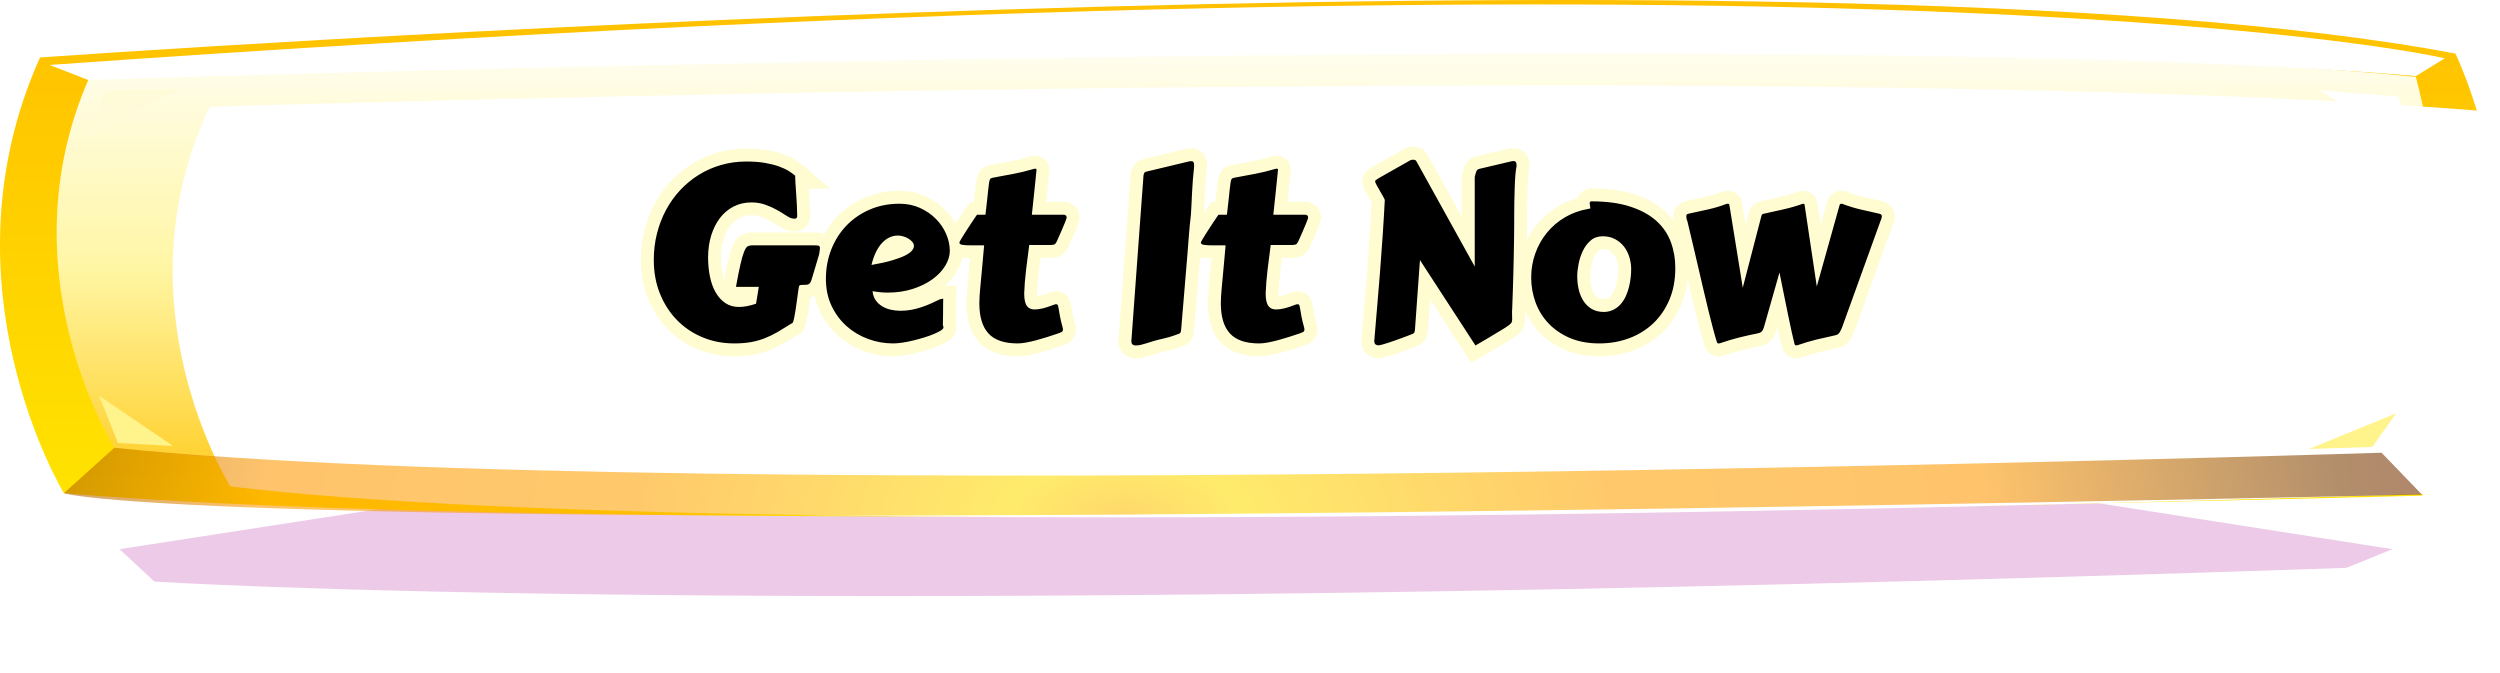 <svg xmlns="http://www.w3.org/2000/svg" xmlns:xlink="http://www.w3.org/1999/xlink" width="193.923" height="52.238" viewBox="0 0 193.923 52.238"><defs><style>.a{fill:#b93cac;opacity:0.27;}.a,.b,.c,.d,.e,.f,.g{fill-rule:evenodd;}.b{fill:url(#a);}.c{fill:url(#b);}.d{fill:#fff;}.e{opacity:0.58;fill:url(#f);}.f{fill:#fffbd9;}.g{fill:#fff38b;}.h{stroke-linecap:round;}.i,.j{stroke:none;}.j{fill:#fffcd2;}.k{filter:url(#g);}.l{filter:url(#c);}</style><linearGradient id="a" x1="0.5" y1="1" x2="0.5" gradientUnits="objectBoundingBox"><stop offset="0" stop-color="#f90"/><stop offset="0.006" stop-color="#ffe600"/><stop offset="1" stop-color="#fb0"/></linearGradient><linearGradient id="b" x1="0.514" x2="0.52" y2="1" gradientUnits="objectBoundingBox"><stop offset="0" stop-color="#fffffc"/><stop offset="0.5" stop-color="#fff6a5"/><stop offset="1" stop-color="#ffc710"/></linearGradient><filter id="c"><feOffset dx="9" dy="3" input="SourceAlpha"/><feGaussianBlur stdDeviation="3" result="d"/><feFlood flood-color="#fff" flood-opacity="0" result="e"/><feComposite operator="out" in="SourceGraphic" in2="d"/><feComposite operator="in" in="e"/><feComposite operator="in" in2="SourceGraphic"/></filter><radialGradient id="f" cx="0.518" cy="0.726" r="11.258" gradientTransform="translate(0.413 0.114) scale(0.071 0.843)" gradientUnits="objectBoundingBox"><stop offset="0" stop-color="#fb0"/><stop offset="0.061" stop-color="#fd0"/><stop offset="0.259" stop-color="#ffa200"/><stop offset="0.455" stop-color="#f90"/><stop offset="0.646" stop-color="#7a3d00"/><stop offset="0.831" stop-color="#750000"/><stop offset="1" stop-color="#744d00"/></radialGradient><filter id="g" x="43.714" y="5.396" width="109.26" height="28.75" filterUnits="userSpaceOnUse"><feOffset dy="2" input="SourceAlpha"/><feGaussianBlur stdDeviation="2" result="h"/><feFlood flood-color="#fff"/><feComposite operator="in" in2="h"/><feComposite in="SourceGraphic"/></filter></defs><g transform="translate(-610.25 -331.763)"><path class="a" d="M155.161,465.88l2.7,2.511s47.2,3.144,170.033-1.061l3.57-1.449L243.8,452.169Z" transform="translate(464.359 -91.519)"/><path class="b" d="M147.515,439.525s137.245-9.829,187.364-.3c0,0,9.292,19.06-2.6,34.287,0,0-136.938,3.778-182.914-.193C149.361,473.32,139.579,457.172,147.515,439.525Z" transform="translate(465.84 -103.304)"/><g data-type="innerShadowGroup"><path class="c" d="M150.891,440.912s130.93-4.16,180.129.671c0,0,6.12,22.144-2.653,29.161,0,0-133.115,4.774-175.871-.39C152.5,470.355,143.608,456.267,150.891,440.912Z" transform="translate(466.621 -103.861)"/><g class="l" transform="matrix(1, 0, 0, 1, 610.25, 331.76)"><path class="d" d="M150.891,440.912s130.93-4.16,180.129.671c0,0,6.12,22.144-2.653,29.161,0,0-133.115,4.774-175.871-.39C152.5,470.355,143.608,456.267,150.891,440.912Z" transform="translate(-143.63 -435.62)"/></g></g><path class="e" d="M331.392,466.815l-3.131-3.247s-131.312,4.237-175.87-.386l-3.915,3.527S158.775,470.547,331.392,466.815Z" transform="translate(466.726 -96.688)"/><path class="d" d="M147.995,439.368l3,1.168s133.149-4.386,180.557-.309l2.232-1.375S292.766,429.113,147.995,439.368Z" transform="translate(466.105 -102.566)"/><path class="f" d="M150.385,445.936l7.116-3.776-5.672.1Z" transform="translate(466.591 -103.474)"/><path class="d" d="M217.4,440.307l7.45,4.526-1.393-4.068Z" transform="translate(572.818 -101.519)"/><path class="g" d="M151.008,459.47l5.739,3.9-4.271-.234Z" transform="translate(466.928 -97.011)"/><path class="g" d="M217.575,463.463l6.748-2.764-1.835,2.6Z" transform="translate(571.781 -96.871)"/><g class="k" transform="matrix(1, 0, 0, 1, 610.25, 331.76)"><g class="h" transform="translate(97.5 24.16)"><path class="i" d="M 16.79 1.311 L 16.53 0.913 L 13.037 -4.463 L 12.754 -0.521 L 12.753 -0.508 L 12.752 -0.495 C 12.742 -0.421 12.727 -0.344 12.705 -0.265 C 12.649 -0.066 12.507 0.094 12.305 0.186 C 12.237 0.216 12.135 0.257 11.99 0.313 C 11.853 0.367 11.692 0.428 11.507 0.496 C 11.323 0.565 11.127 0.636 10.924 0.708 C 10.72 0.78 10.525 0.847 10.342 0.907 C 10.155 0.968 9.985 1.019 9.838 1.058 C 9.644 1.11 9.525 1.131 9.426 1.131 C 9.22 1.131 9.032 1.067 8.882 0.947 C 8.754 0.845 8.601 0.647 8.601 0.288 L 8.601 0.268 L 8.603 0.248 C 8.664 -0.523 8.736 -1.375 8.816 -2.284 C 8.896 -3.191 8.974 -4.133 9.048 -5.085 C 9.122 -6.039 9.192 -7.003 9.256 -7.952 C 9.318 -8.86 9.37 -9.735 9.412 -10.555 C 9.401 -10.577 9.385 -10.606 9.364 -10.644 C 9.289 -10.78 9.204 -10.929 9.11 -11.089 C 9.011 -11.258 8.92 -11.42 8.841 -11.571 C 8.71 -11.816 8.666 -11.944 8.666 -12.079 C 8.666 -12.276 8.757 -12.457 8.923 -12.59 C 8.99 -12.643 9.081 -12.703 9.209 -12.779 L 9.213 -12.781 L 9.217 -12.783 L 11.694 -14.184 L 11.808 -14.249 L 11.923 -14.249 C 11.925 -14.249 11.927 -14.25 11.929 -14.25 C 11.994 -14.262 12.052 -14.268 12.107 -14.268 C 12.238 -14.268 12.35 -14.249 12.449 -14.211 C 12.605 -14.151 12.731 -14.03 12.833 -13.841 L 16.394 -7.416 L 16.394 -12.432 L 16.394 -12.491 L 16.408 -12.549 C 16.465 -12.782 16.513 -12.945 16.56 -13.063 C 16.657 -13.305 16.864 -13.478 17.144 -13.548 L 17.147 -13.548 L 17.151 -13.549 L 19.535 -14.111 C 19.652 -14.147 19.778 -14.166 19.909 -14.166 C 20.156 -14.166 20.372 -14.054 20.501 -13.859 C 20.598 -13.715 20.641 -13.532 20.641 -13.267 L 20.641 -13.205 L 20.626 -13.145 C 20.605 -13.062 20.575 -12.89 20.547 -12.544 C 20.523 -12.248 20.504 -11.917 20.492 -11.561 C 20.48 -11.2 20.471 -10.833 20.465 -10.47 C 20.459 -10.107 20.456 -9.786 20.456 -9.519 L 20.456 -9.008 C 20.456 -8.624 20.452 -8.2 20.446 -7.749 C 20.44 -7.298 20.432 -6.835 20.423 -6.373 C 20.414 -5.908 20.403 -5.445 20.39 -4.996 C 20.378 -4.544 20.366 -4.12 20.353 -3.723 L 20.298 -2.135 L 20.296 -2.094 L 20.289 -2.056 L 20.289 -1.995 L 20.289 -1.855 C 20.289 -1.758 20.29 -1.676 20.293 -1.613 C 20.296 -1.535 20.298 -1.463 20.298 -1.401 C 20.298 -1.309 20.29 -1.221 20.275 -1.142 C 20.251 -1.011 20.193 -0.889 20.105 -0.778 C 20.042 -0.699 19.963 -0.624 19.864 -0.549 C 19.791 -0.493 19.698 -0.427 19.578 -0.347 C 19.505 -0.297 19.395 -0.228 19.244 -0.139 C 19.104 -0.057 18.947 0.037 18.777 0.14 C 18.603 0.245 18.423 0.354 18.237 0.466 C 18.051 0.578 17.877 0.68 17.72 0.771 L 17.345 0.989 L 17.201 1.072 L 16.79 1.311 Z M -9.416 1.14 C -9.622 1.14 -9.81 1.077 -9.961 0.956 C -10.089 0.854 -10.241 0.657 -10.241 0.297 L -10.241 0.279 L -10.24 0.26 L -9.776 -6.085 C -9.622 -8.201 -9.507 -9.778 -9.433 -10.771 C -9.396 -11.266 -9.368 -11.637 -9.35 -11.885 L -9.329 -12.163 L -9.323 -12.234 C -9.323 -12.239 -9.322 -12.244 -9.322 -12.248 C -9.315 -12.363 -9.309 -12.46 -9.302 -12.538 C -9.292 -12.66 -9.27 -12.764 -9.235 -12.858 C -9.185 -12.992 -9.107 -13.102 -9.005 -13.184 C -8.912 -13.258 -8.8 -13.308 -8.662 -13.337 L -5.474 -14.102 C -5.351 -14.138 -5.223 -14.156 -5.093 -14.156 C -4.829 -14.156 -4.608 -14.038 -4.486 -13.831 C -4.405 -13.693 -4.371 -13.522 -4.371 -13.257 L -4.371 -13.229 L -4.374 -13.201 C -4.416 -12.826 -4.45 -12.47 -4.474 -12.144 C -4.498 -11.816 -4.518 -11.498 -4.534 -11.2 C -4.549 -10.898 -4.563 -10.607 -4.575 -10.327 C -4.588 -10.043 -4.603 -9.757 -4.622 -9.476 L -4.623 -9.462 L -4.625 -9.449 C -4.661 -9.152 -4.693 -8.851 -4.721 -8.554 C -4.748 -8.255 -4.774 -7.941 -4.799 -7.62 C -4.8 -7.603 -4.801 -7.586 -4.803 -7.569 C -4.777 -7.633 -4.74 -7.703 -4.692 -7.786 C -4.627 -7.9 -4.544 -8.038 -4.444 -8.195 C -4.348 -8.347 -4.244 -8.511 -4.132 -8.685 C -4.019 -8.86 -3.909 -9.027 -3.806 -9.181 C -3.704 -9.332 -3.616 -9.462 -3.542 -9.573 C -3.438 -9.731 -3.405 -9.776 -3.387 -9.8 L -3.237 -10 L -2.987 -10 L -2.774 -10 C -2.741 -10.279 -2.714 -10.525 -2.691 -10.736 C -2.657 -11.054 -2.63 -11.317 -2.608 -11.527 C -2.585 -11.749 -2.564 -11.918 -2.544 -12.043 C -2.519 -12.196 -2.491 -12.309 -2.456 -12.4 C -2.368 -12.625 -2.221 -12.731 -2.113 -12.78 C -2.047 -12.81 -1.971 -12.835 -1.88 -12.855 L -1.875 -12.856 L -1.87 -12.857 C -1.59 -12.913 -1.315 -12.965 -1.053 -13.012 C -0.796 -13.058 -0.536 -13.106 -0.279 -13.155 C -0.028 -13.203 0.231 -13.259 0.49 -13.321 C 0.75 -13.384 1.024 -13.458 1.305 -13.542 L 1.374 -13.562 L 1.408 -13.562 C 1.444 -13.569 1.482 -13.572 1.521 -13.572 C 1.919 -13.572 2.133 -13.276 2.133 -12.998 L 2.133 -12.979 L 2.133 -12.956 L 2.131 -12.934 C 2.1 -12.593 2.051 -12.112 1.986 -11.506 C 1.937 -11.05 1.884 -10.548 1.826 -10 L 3.757 -10 C 3.913 -10 4.065 -9.949 4.197 -9.852 C 4.299 -9.777 4.471 -9.603 4.471 -9.277 C 4.471 -9.174 4.449 -9.081 4.326 -8.763 C 4.249 -8.565 4.14 -8.305 4.002 -7.991 L 3.667 -7.237 L 3.665 -7.233 L 3.663 -7.229 C 3.592 -7.076 3.511 -6.959 3.417 -6.871 C 3.241 -6.707 3.001 -6.669 2.836 -6.655 L 2.814 -6.653 L 2.792 -6.653 L 1.505 -6.653 C 1.44 -6.151 1.377 -5.647 1.318 -5.15 C 1.243 -4.524 1.195 -3.931 1.177 -3.388 C 1.178 -3.189 1.192 -3.027 1.22 -2.905 C 1.249 -2.779 1.283 -2.729 1.292 -2.716 C 1.316 -2.685 1.332 -2.678 1.339 -2.676 C 1.377 -2.66 1.426 -2.652 1.484 -2.652 C 1.641 -2.652 1.818 -2.677 2.013 -2.726 C 2.224 -2.778 2.439 -2.848 2.651 -2.931 C 2.741 -2.969 2.819 -2.997 2.888 -3.017 C 2.988 -3.046 3.078 -3.061 3.164 -3.061 C 3.432 -3.061 3.658 -2.906 3.755 -2.658 C 3.791 -2.566 3.82 -2.443 3.848 -2.262 C 3.869 -2.128 3.901 -1.944 3.943 -1.714 C 3.983 -1.494 4.052 -1.209 4.147 -0.866 L 4.151 -0.849 L 4.155 -0.831 C 4.163 -0.789 4.169 -0.754 4.173 -0.725 C 4.18 -0.68 4.183 -0.636 4.183 -0.594 C 4.183 -0.327 4.056 -0.101 3.834 0.026 C 3.738 0.081 3.608 0.135 3.424 0.196 C 3.171 0.282 2.898 0.372 2.615 0.462 C 2.328 0.554 2.04 0.639 1.758 0.715 C 1.471 0.792 1.191 0.856 0.925 0.905 C 0.643 0.956 0.388 0.982 0.167 0.982 C -1.006 0.982 -1.89 0.669 -2.46 0.051 C -3.018 -0.555 -3.302 -1.459 -3.302 -2.635 C -3.302 -2.824 -3.295 -3.021 -3.282 -3.219 C -3.27 -3.411 -3.254 -3.614 -3.235 -3.821 C -3.173 -4.438 -3.119 -5.027 -3.073 -5.576 C -3.043 -5.934 -3.012 -6.285 -2.98 -6.625 L -3.405 -6.625 C -3.773 -6.625 -4.04 -6.641 -4.221 -6.675 C -4.597 -6.746 -4.777 -6.964 -4.832 -7.184 C -4.847 -6.992 -4.862 -6.794 -4.878 -6.59 C -4.905 -6.229 -4.938 -5.829 -4.976 -5.402 L -5.384 -0.515 L -5.384 -0.508 L -5.385 -0.501 C -5.394 -0.417 -5.411 -0.334 -5.435 -0.253 C -5.491 -0.061 -5.633 0.095 -5.833 0.186 L -5.931 0.231 L -5.961 0.231 C -5.967 0.233 -5.973 0.235 -5.98 0.238 C -6.048 0.263 -6.138 0.295 -6.25 0.336 C -6.371 0.379 -6.512 0.425 -6.67 0.471 C -6.828 0.517 -6.997 0.56 -7.174 0.599 C -7.44 0.658 -7.673 0.718 -7.868 0.776 C -8.07 0.836 -8.252 0.893 -8.408 0.944 C -8.582 1.001 -8.747 1.047 -8.897 1.081 C -9.069 1.12 -9.244 1.14 -9.416 1.14 Z M 41.878 1.131 L 41.813 1.131 C 41.637 1.131 41.472 1.055 41.359 0.924 C 41.298 0.853 41.254 0.776 41.227 0.696 L 41.222 0.679 L 41.217 0.662 C 41.148 0.392 41.069 0.052 40.981 -0.348 C 40.895 -0.744 40.8 -1.19 40.702 -1.672 C 40.622 -2.059 40.538 -2.469 40.451 -2.901 L 39.835 -0.735 C 39.797 -0.597 39.755 -0.481 39.708 -0.383 C 39.647 -0.255 39.571 -0.148 39.481 -0.065 C 39.39 0.02 39.288 0.083 39.178 0.125 C 39.103 0.153 39.021 0.176 38.933 0.193 C 38.472 0.284 38 0.39 37.528 0.508 C 37.061 0.625 36.57 0.772 36.067 0.946 L 35.987 0.973 L 35.956 0.973 C 35.923 0.979 35.89 0.982 35.857 0.982 L 35.792 0.982 C 35.629 0.982 35.475 0.919 35.36 0.804 C 35.275 0.719 35.218 0.617 35.194 0.508 C 35.108 0.235 35.009 -0.109 34.901 -0.516 C 34.789 -0.935 34.668 -1.409 34.541 -1.926 C 34.414 -2.443 34.281 -3.003 34.145 -3.589 C 34.009 -4.176 33.87 -4.772 33.728 -5.378 C 33.586 -5.984 33.445 -6.586 33.306 -7.183 C 33.171 -7.762 33.039 -8.32 32.913 -8.842 C 32.859 -8.973 32.827 -9.09 32.817 -9.197 C 32.809 -9.279 32.806 -9.348 32.806 -9.407 C 32.806 -9.723 33.013 -9.979 33.333 -10.059 L 33.34 -10.061 L 33.348 -10.063 C 33.83 -10.168 34.33 -10.278 34.85 -10.392 C 35.342 -10.5 35.814 -10.641 36.252 -10.811 L 36.263 -10.815 L 36.274 -10.819 C 36.346 -10.842 36.422 -10.854 36.516 -10.854 C 36.846 -10.854 37.1 -10.64 37.141 -10.331 L 37.798 -6.267 L 38.657 -9.57 L 38.658 -9.573 L 38.659 -9.576 C 38.726 -9.824 38.926 -10.006 39.194 -10.063 C 39.691 -10.174 40.204 -10.288 40.73 -10.405 C 41.233 -10.518 41.722 -10.659 42.182 -10.824 L 42.264 -10.854 L 42.351 -10.854 C 42.74 -10.854 42.955 -10.59 42.979 -10.313 L 43.576 -6.319 L 44.718 -10.396 L 44.725 -10.421 L 44.735 -10.446 C 44.835 -10.698 45.067 -10.854 45.338 -10.854 C 45.378 -10.854 45.416 -10.85 45.451 -10.844 L 45.506 -10.844 L 45.593 -10.811 C 46.033 -10.64 46.491 -10.499 46.955 -10.39 C 47.44 -10.277 47.927 -10.167 48.404 -10.063 C 48.749 -9.99 48.974 -9.718 48.974 -9.37 C 48.974 -9.217 48.929 -9.045 48.827 -8.813 L 45.846 -0.554 L 45.838 -0.532 L 45.828 -0.511 C 45.776 -0.4 45.729 -0.305 45.689 -0.228 C 45.631 -0.116 45.569 -0.027 45.502 0.047 C 45.424 0.131 45.335 0.199 45.237 0.248 C 45.154 0.289 45.059 0.321 44.954 0.342 C 44.496 0.438 44.021 0.546 43.546 0.662 C 43.081 0.775 42.59 0.921 42.087 1.094 L 42.008 1.122 L 41.977 1.122 C 41.944 1.128 41.911 1.131 41.878 1.131 Z M 26.561 0.982 C 25.624 0.982 24.785 0.825 24.067 0.515 C 23.348 0.204 22.735 -0.217 22.245 -0.738 C 21.755 -1.259 21.382 -1.866 21.137 -2.544 C 20.895 -3.211 20.773 -3.913 20.773 -4.629 C 20.773 -5.346 20.892 -6.039 21.128 -6.688 C 21.363 -7.336 21.697 -7.925 22.121 -8.44 C 22.546 -8.957 23.062 -9.394 23.655 -9.741 C 24.161 -10.037 24.716 -10.254 25.31 -10.386 C 25.314 -10.58 25.376 -10.738 25.493 -10.855 C 25.612 -10.974 25.767 -11.039 25.93 -11.039 C 27.159 -11.039 28.225 -10.895 29.1 -10.611 C 29.991 -10.322 30.732 -9.917 31.301 -9.409 C 31.879 -8.893 32.306 -8.273 32.568 -7.569 C 32.823 -6.885 32.952 -6.142 32.952 -5.362 C 32.952 -4.377 32.783 -3.481 32.448 -2.698 C 32.113 -1.914 31.647 -1.239 31.064 -0.693 C 30.482 -0.148 29.795 0.273 29.021 0.557 C 28.254 0.839 27.427 0.982 26.561 0.982 Z M 26.821 -7.33 C 26.572 -7.33 26.372 -7.262 26.211 -7.123 C 26.009 -6.948 25.851 -6.736 25.728 -6.476 C 25.595 -6.194 25.498 -5.892 25.438 -5.579 C 25.376 -5.256 25.345 -4.971 25.345 -4.731 C 25.345 -4.435 25.377 -4.136 25.44 -3.845 C 25.499 -3.574 25.596 -3.327 25.73 -3.11 C 25.853 -2.91 26.011 -2.753 26.211 -2.629 C 26.393 -2.517 26.635 -2.459 26.93 -2.458 C 27.133 -2.468 27.309 -2.512 27.452 -2.588 C 27.611 -2.674 27.744 -2.781 27.859 -2.916 C 27.982 -3.062 28.086 -3.229 28.169 -3.414 C 28.258 -3.613 28.329 -3.823 28.38 -4.037 C 28.434 -4.259 28.472 -4.479 28.494 -4.691 C 28.517 -4.908 28.529 -5.105 28.529 -5.279 C 28.529 -5.549 28.488 -5.817 28.407 -6.077 C 28.33 -6.326 28.217 -6.546 28.07 -6.732 C 27.927 -6.913 27.753 -7.056 27.538 -7.17 C 27.334 -7.278 27.099 -7.33 26.821 -7.33 Z M -18.564 0.982 C -19.737 0.982 -20.621 0.669 -21.191 0.051 C -21.749 -0.555 -22.033 -1.459 -22.033 -2.635 C -22.033 -2.824 -22.026 -3.021 -22.013 -3.219 C -22 -3.411 -21.985 -3.614 -21.966 -3.821 C -21.904 -4.438 -21.85 -5.027 -21.804 -5.576 C -21.774 -5.933 -21.743 -6.284 -21.711 -6.625 L -22.136 -6.625 C -22.504 -6.625 -22.771 -6.641 -22.951 -6.675 C -23.109 -6.705 -23.233 -6.76 -23.327 -6.831 C -23.325 -6.787 -23.324 -6.743 -23.324 -6.698 C -23.324 -6.224 -23.467 -5.748 -23.75 -5.283 C -24.018 -4.842 -24.395 -4.442 -24.87 -4.096 C -25.335 -3.756 -25.896 -3.479 -26.537 -3.272 C -27.178 -3.065 -27.888 -2.96 -28.648 -2.96 C -28.765 -2.96 -28.884 -2.964 -29.005 -2.971 C -28.952 -2.921 -28.893 -2.876 -28.829 -2.836 C -28.678 -2.742 -28.503 -2.671 -28.307 -2.625 C -28.095 -2.576 -27.873 -2.55 -27.646 -2.55 C -27.382 -2.55 -27.125 -2.574 -26.882 -2.62 C -26.631 -2.668 -26.387 -2.732 -26.157 -2.811 C -25.919 -2.892 -25.686 -2.983 -25.466 -3.082 C -25.239 -3.184 -25.021 -3.287 -24.818 -3.388 L -24.763 -3.416 L -24.703 -3.429 C -24.649 -3.441 -24.602 -3.452 -24.563 -3.461 C -24.486 -3.478 -24.409 -3.487 -24.334 -3.487 L -23.819 -3.487 L -23.835 -2.972 L -23.839 -2.823 C -23.842 -2.73 -23.844 -2.595 -23.844 -2.421 C -23.844 -2.241 -23.845 -2.021 -23.848 -1.766 C -23.851 -1.541 -23.855 -1.295 -23.86 -1.027 C -23.85 -0.996 -23.841 -0.965 -23.835 -0.933 C -23.822 -0.869 -23.816 -0.813 -23.816 -0.761 C -23.816 -0.505 -23.962 -0.282 -24.252 -0.098 C -24.413 0.005 -24.611 0.105 -24.859 0.21 C -25.093 0.309 -25.362 0.405 -25.658 0.496 C -25.947 0.585 -26.246 0.668 -26.544 0.741 C -26.849 0.815 -27.148 0.874 -27.434 0.917 C -27.729 0.96 -27.994 0.982 -28.222 0.982 C -28.946 0.982 -29.658 0.855 -30.339 0.604 C -31.022 0.351 -31.638 -0.017 -32.168 -0.49 C -32.702 -0.966 -33.134 -1.55 -33.452 -2.227 C -33.773 -2.91 -33.936 -3.684 -33.936 -4.527 C -33.936 -4.611 -33.934 -4.695 -33.931 -4.778 L -33.948 -4.722 C -34.006 -4.515 -34.054 -4.357 -34.094 -4.24 C -34.159 -4.052 -34.247 -3.907 -34.363 -3.797 C -34.499 -3.669 -34.68 -3.59 -34.886 -3.57 C -34.941 -3.565 -35.006 -3.561 -35.082 -3.558 C -35.116 -3.307 -35.151 -3.054 -35.185 -2.803 C -35.223 -2.532 -35.258 -2.281 -35.293 -2.047 C -35.328 -1.807 -35.366 -1.59 -35.405 -1.405 C -35.451 -1.186 -35.497 -1.03 -35.551 -0.913 L -35.613 -0.779 L -35.738 -0.7 C -36.161 -0.432 -36.552 -0.194 -36.898 0.009 C -37.263 0.223 -37.631 0.403 -37.994 0.545 C -38.363 0.689 -38.756 0.799 -39.164 0.872 C -39.568 0.945 -40.035 0.982 -40.551 0.982 C -41.485 0.982 -42.374 0.81 -43.192 0.471 C -44.012 0.131 -44.734 -0.354 -45.339 -0.972 C -45.941 -1.588 -46.422 -2.331 -46.766 -3.179 C -47.111 -4.028 -47.286 -4.974 -47.286 -5.993 C -47.286 -6.742 -47.198 -7.471 -47.025 -8.161 C -46.852 -8.85 -46.601 -9.503 -46.28 -10.102 C -45.958 -10.704 -45.563 -11.257 -45.106 -11.748 C -44.648 -12.238 -44.128 -12.666 -43.561 -13.019 C -42.993 -13.372 -42.369 -13.648 -41.706 -13.84 C -41.042 -14.031 -40.335 -14.128 -39.605 -14.128 C -39.035 -14.128 -38.524 -14.09 -38.086 -14.014 C -37.649 -13.939 -37.26 -13.841 -36.929 -13.724 C -36.59 -13.604 -36.297 -13.468 -36.06 -13.319 C -35.832 -13.176 -35.638 -13.036 -35.484 -12.903 L -34.467 -12.024 L -35.3 -12.024 C -35.299 -12.01 -35.299 -11.996 -35.298 -11.98 C -35.282 -11.737 -35.264 -11.46 -35.242 -11.159 C -35.22 -10.854 -35.201 -10.54 -35.186 -10.225 C -35.17 -9.906 -35.162 -9.625 -35.162 -9.389 C -35.162 -9.269 -35.194 -9.147 -35.258 -9.028 C -35.325 -8.903 -35.495 -8.694 -35.885 -8.694 C -35.979 -8.694 -36.083 -8.707 -36.201 -8.734 L -36.214 -8.737 L -36.226 -8.741 C -36.408 -8.793 -36.615 -8.898 -36.859 -9.062 C -37.045 -9.186 -37.265 -9.319 -37.514 -9.457 C -37.751 -9.588 -38.022 -9.708 -38.319 -9.812 C -38.589 -9.907 -38.89 -9.956 -39.215 -9.956 C -39.646 -9.956 -40.023 -9.869 -40.369 -9.691 C -40.715 -9.513 -41.014 -9.261 -41.258 -8.941 C -41.511 -8.61 -41.712 -8.207 -41.855 -7.743 C -42 -7.271 -42.074 -6.748 -42.074 -6.188 C -42.074 -5.687 -42.027 -5.213 -41.936 -4.779 C -41.849 -4.364 -41.717 -4.004 -41.544 -3.708 C -41.382 -3.433 -41.183 -3.215 -40.951 -3.06 C -40.736 -2.917 -40.484 -2.847 -40.18 -2.847 C -39.92 -2.847 -39.624 -2.893 -39.297 -2.984 L -39.228 -3.406 L -40.412 -3.406 L -41.011 -3.406 L -40.904 -3.995 C -40.767 -4.748 -40.647 -5.349 -40.547 -5.781 C -40.441 -6.237 -40.342 -6.577 -40.245 -6.819 C -40.114 -7.147 -39.963 -7.354 -39.769 -7.47 C -39.598 -7.573 -39.403 -7.625 -39.188 -7.625 L -34.308 -7.625 C -34.114 -7.625 -33.972 -7.61 -33.859 -7.578 C -33.683 -7.527 -33.496 -7.384 -33.427 -7.126 C -33.13 -7.835 -32.719 -8.466 -32.205 -9.002 C -31.657 -9.573 -30.996 -10.029 -30.239 -10.358 C -29.48 -10.687 -28.636 -10.854 -27.73 -10.854 C -27.073 -10.854 -26.464 -10.727 -25.921 -10.479 C -25.389 -10.235 -24.924 -9.913 -24.539 -9.521 C -24.154 -9.129 -23.852 -8.682 -23.643 -8.194 C -23.573 -8.032 -23.515 -7.869 -23.468 -7.705 C -23.455 -7.731 -23.44 -7.758 -23.423 -7.786 C -23.358 -7.9 -23.275 -8.038 -23.175 -8.195 C -23.079 -8.347 -22.975 -8.511 -22.862 -8.685 C -22.75 -8.86 -22.64 -9.027 -22.537 -9.181 C -22.435 -9.332 -22.347 -9.462 -22.273 -9.573 C -22.169 -9.731 -22.136 -9.776 -22.118 -9.8 L -21.968 -10 L -21.718 -10 L -21.504 -10 C -21.472 -10.279 -21.445 -10.525 -21.422 -10.736 C -21.388 -11.054 -21.361 -11.317 -21.339 -11.527 C -21.316 -11.749 -21.295 -11.918 -21.275 -12.043 C -21.25 -12.196 -21.222 -12.309 -21.187 -12.4 C -21.099 -12.625 -20.952 -12.731 -20.844 -12.78 C -20.778 -12.81 -20.702 -12.835 -20.611 -12.855 L -20.606 -12.856 L -20.601 -12.857 C -20.321 -12.913 -20.046 -12.965 -19.784 -13.012 C -19.527 -13.058 -19.267 -13.106 -19.01 -13.155 C -18.759 -13.203 -18.5 -13.259 -18.241 -13.321 C -17.981 -13.384 -17.707 -13.458 -17.426 -13.542 L -17.357 -13.562 L -17.323 -13.562 C -17.287 -13.569 -17.249 -13.572 -17.21 -13.572 C -16.812 -13.572 -16.598 -13.276 -16.598 -12.998 L -16.598 -12.979 L -16.598 -12.956 L -16.6 -12.934 C -16.631 -12.593 -16.68 -12.113 -16.745 -11.506 C -16.794 -11.05 -16.847 -10.548 -16.905 -10 L -14.974 -10 C -14.818 -10 -14.666 -9.949 -14.534 -9.852 C -14.432 -9.777 -14.26 -9.603 -14.26 -9.277 C -14.26 -9.174 -14.282 -9.081 -14.405 -8.763 C -14.482 -8.565 -14.591 -8.305 -14.729 -7.991 L -15.064 -7.237 L -15.066 -7.233 L -15.068 -7.229 C -15.139 -7.076 -15.22 -6.959 -15.314 -6.871 C -15.49 -6.707 -15.73 -6.669 -15.895 -6.655 L -15.917 -6.653 L -15.938 -6.653 L -17.226 -6.653 C -17.291 -6.151 -17.354 -5.647 -17.413 -5.15 C -17.488 -4.524 -17.535 -3.931 -17.554 -3.388 C -17.553 -3.189 -17.539 -3.027 -17.511 -2.905 C -17.482 -2.779 -17.448 -2.729 -17.439 -2.716 C -17.415 -2.685 -17.399 -2.678 -17.392 -2.676 C -17.354 -2.66 -17.305 -2.652 -17.247 -2.652 C -17.09 -2.652 -16.913 -2.677 -16.718 -2.726 C -16.507 -2.778 -16.292 -2.848 -16.08 -2.931 C -15.99 -2.968 -15.912 -2.997 -15.843 -3.017 C -15.743 -3.046 -15.653 -3.061 -15.567 -3.061 C -15.299 -3.061 -15.073 -2.906 -14.976 -2.658 C -14.94 -2.566 -14.911 -2.443 -14.883 -2.262 C -14.862 -2.128 -14.83 -1.944 -14.788 -1.714 C -14.748 -1.494 -14.679 -1.209 -14.584 -0.866 L -14.58 -0.848 L -14.576 -0.831 C -14.568 -0.789 -14.562 -0.754 -14.558 -0.725 C -14.551 -0.68 -14.548 -0.636 -14.548 -0.594 C -14.548 -0.327 -14.675 -0.101 -14.897 0.026 C -14.993 0.081 -15.123 0.135 -15.307 0.196 C -15.56 0.282 -15.833 0.372 -16.116 0.462 C -16.403 0.554 -16.691 0.639 -16.973 0.715 C -17.26 0.792 -17.54 0.856 -17.806 0.905 C -18.088 0.956 -18.343 0.982 -18.564 0.982 Z M -27.841 -7.386 C -28.017 -7.386 -28.172 -7.35 -28.316 -7.277 C -28.471 -7.199 -28.617 -7.082 -28.75 -6.93 C -28.894 -6.766 -29.022 -6.563 -29.131 -6.326 C -29.142 -6.304 -29.152 -6.281 -29.163 -6.257 C -28.898 -6.316 -28.662 -6.375 -28.456 -6.436 C -28.065 -6.551 -27.753 -6.666 -27.527 -6.779 C -27.268 -6.908 -27.177 -6.998 -27.15 -7.031 C -27.135 -7.05 -27.125 -7.064 -27.118 -7.075 C -27.165 -7.13 -27.226 -7.181 -27.301 -7.225 C -27.385 -7.276 -27.479 -7.316 -27.58 -7.344 C -27.682 -7.372 -27.769 -7.386 -27.841 -7.386 Z"/><path class="j" d="M 16.95 0.64 C 16.95 0.64 16.998 0.612 17.094 0.557 C 17.189 0.501 17.315 0.428 17.469 0.339 C 17.624 0.249 17.794 0.148 17.979 0.037 C 18.165 -0.074 18.344 -0.182 18.518 -0.288 C 18.691 -0.393 18.848 -0.487 18.991 -0.571 C 19.133 -0.654 19.235 -0.717 19.297 -0.761 C 19.408 -0.835 19.496 -0.897 19.561 -0.946 C 19.626 -0.996 19.677 -1.044 19.714 -1.09 C 19.751 -1.136 19.775 -1.184 19.784 -1.234 C 19.793 -1.283 19.798 -1.339 19.798 -1.401 C 19.798 -1.457 19.796 -1.52 19.793 -1.591 C 19.79 -1.662 19.789 -1.75 19.789 -1.855 L 19.789 -1.995 C 19.789 -2.019 19.789 -2.044 19.789 -2.069 C 19.789 -2.094 19.792 -2.121 19.798 -2.152 L 19.854 -3.739 C 19.866 -4.135 19.878 -4.558 19.891 -5.01 C 19.903 -5.461 19.914 -5.919 19.923 -6.383 C 19.932 -6.847 19.94 -7.304 19.946 -7.756 C 19.952 -8.207 19.956 -8.625 19.956 -9.008 L 19.956 -9.519 C 19.956 -9.791 19.959 -10.111 19.965 -10.479 C 19.971 -10.847 19.98 -11.213 19.993 -11.578 C 20.005 -11.943 20.024 -12.279 20.048 -12.585 C 20.073 -12.891 20.104 -13.118 20.141 -13.267 C 20.141 -13.421 20.123 -13.526 20.085 -13.582 C 20.048 -13.638 19.99 -13.666 19.909 -13.666 C 19.823 -13.666 19.742 -13.653 19.668 -13.628 L 17.265 -13.062 C 17.141 -13.032 17.061 -12.97 17.024 -12.877 C 16.987 -12.784 16.944 -12.636 16.894 -12.432 L 16.894 -5.483 L 12.395 -13.601 C 12.351 -13.681 12.309 -13.729 12.269 -13.744 C 12.229 -13.76 12.175 -13.768 12.107 -13.768 C 12.082 -13.768 12.053 -13.764 12.019 -13.758 C 11.985 -13.752 11.959 -13.749 11.94 -13.749 L 9.463 -12.348 C 9.358 -12.286 9.282 -12.237 9.236 -12.2 C 9.189 -12.163 9.166 -12.122 9.166 -12.079 C 9.166 -12.042 9.205 -11.951 9.282 -11.805 C 9.359 -11.66 9.446 -11.505 9.542 -11.342 C 9.638 -11.178 9.724 -11.026 9.802 -10.887 C 9.879 -10.748 9.917 -10.666 9.917 -10.641 C 9.874 -9.781 9.82 -8.874 9.755 -7.918 C 9.69 -6.963 9.621 -6.006 9.546 -5.047 C 9.472 -4.088 9.395 -3.153 9.314 -2.24 C 9.234 -1.328 9.163 -0.486 9.101 0.288 C 9.101 0.417 9.132 0.507 9.194 0.557 C 9.256 0.606 9.333 0.631 9.426 0.631 C 9.475 0.631 9.57 0.612 9.709 0.575 C 9.848 0.538 10.007 0.49 10.187 0.431 C 10.366 0.373 10.556 0.308 10.757 0.237 C 10.958 0.165 11.15 0.096 11.332 0.028 C 11.515 -0.04 11.674 -0.101 11.81 -0.153 C 11.946 -0.206 12.042 -0.244 12.098 -0.269 C 12.166 -0.3 12.207 -0.343 12.223 -0.399 C 12.238 -0.455 12.249 -0.507 12.255 -0.557 L 12.645 -5.984 L 16.95 0.64 M -9.416 0.64 C -9.28 0.64 -9.144 0.625 -9.008 0.594 C -8.872 0.563 -8.724 0.521 -8.563 0.469 C -8.402 0.416 -8.218 0.359 -8.011 0.297 C -7.804 0.235 -7.561 0.173 -7.283 0.111 C -7.116 0.074 -6.958 0.034 -6.81 -0.009 C -6.661 -0.053 -6.531 -0.094 -6.42 -0.135 C -6.309 -0.175 -6.219 -0.207 -6.151 -0.232 C -6.083 -0.257 -6.046 -0.269 -6.04 -0.269 C -5.972 -0.3 -5.93 -0.342 -5.914 -0.394 C -5.899 -0.447 -5.888 -0.501 -5.882 -0.557 L -5.474 -5.446 C -5.437 -5.873 -5.404 -6.267 -5.376 -6.629 C -5.348 -6.99 -5.322 -7.334 -5.297 -7.658 C -5.273 -7.983 -5.246 -8.297 -5.219 -8.6 C -5.191 -8.903 -5.158 -9.206 -5.121 -9.509 C -5.103 -9.788 -5.087 -10.067 -5.075 -10.349 C -5.062 -10.63 -5.048 -10.923 -5.033 -11.226 C -5.017 -11.529 -4.997 -11.847 -4.973 -12.181 C -4.948 -12.515 -4.914 -12.874 -4.871 -13.257 C -4.871 -13.418 -4.886 -13.525 -4.917 -13.577 C -4.948 -13.63 -5.007 -13.656 -5.093 -13.656 C -5.18 -13.656 -5.263 -13.644 -5.344 -13.619 L -8.554 -12.849 C -8.616 -12.837 -8.662 -12.818 -8.693 -12.793 C -8.724 -12.769 -8.749 -12.732 -8.767 -12.682 C -8.786 -12.633 -8.798 -12.571 -8.804 -12.497 C -8.81 -12.422 -8.817 -12.33 -8.823 -12.218 C -8.823 -12.225 -8.86 -11.73 -8.934 -10.734 C -9.008 -9.738 -9.123 -8.176 -9.277 -6.049 L -9.741 0.297 C -9.741 0.427 -9.71 0.516 -9.648 0.566 C -9.587 0.615 -9.509 0.64 -9.416 0.64 M 41.878 0.631 C 41.884 0.631 41.89 0.629 41.896 0.626 C 41.903 0.623 41.912 0.622 41.924 0.622 C 42.444 0.442 42.945 0.294 43.427 0.176 C 43.91 0.059 44.386 -0.049 44.856 -0.148 C 44.918 -0.161 44.97 -0.178 45.014 -0.199 C 45.057 -0.221 45.097 -0.252 45.134 -0.292 C 45.171 -0.332 45.208 -0.388 45.246 -0.459 C 45.283 -0.53 45.326 -0.618 45.375 -0.724 L 48.363 -8.999 C 48.437 -9.166 48.474 -9.29 48.474 -9.37 C 48.474 -9.481 48.415 -9.549 48.298 -9.574 C 47.815 -9.679 47.33 -9.789 46.841 -9.904 C 46.353 -10.018 45.876 -10.165 45.413 -10.344 C 45.394 -10.344 45.382 -10.346 45.375 -10.349 C 45.369 -10.352 45.357 -10.354 45.338 -10.354 C 45.27 -10.354 45.224 -10.323 45.199 -10.261 L 43.427 -3.934 L 42.481 -10.261 C 42.481 -10.323 42.438 -10.354 42.351 -10.354 C 41.869 -10.18 41.365 -10.035 40.839 -9.917 C 40.313 -9.8 39.8 -9.686 39.299 -9.574 C 39.212 -9.556 39.16 -9.512 39.141 -9.444 L 37.685 -3.841 L 36.646 -10.261 C 36.639 -10.323 36.596 -10.354 36.516 -10.354 C 36.479 -10.354 36.451 -10.35 36.432 -10.344 C 35.968 -10.165 35.477 -10.018 34.957 -9.904 C 34.438 -9.789 33.937 -9.679 33.454 -9.574 C 33.355 -9.549 33.306 -9.494 33.306 -9.407 C 33.306 -9.364 33.309 -9.31 33.315 -9.245 C 33.321 -9.18 33.346 -9.098 33.389 -8.999 C 33.519 -8.461 33.654 -7.893 33.793 -7.297 C 33.932 -6.7 34.073 -6.098 34.215 -5.492 C 34.357 -4.886 34.496 -4.289 34.632 -3.702 C 34.768 -3.114 34.9 -2.562 35.027 -2.046 C 35.153 -1.529 35.272 -1.062 35.384 -0.645 C 35.495 -0.227 35.594 0.118 35.681 0.39 C 35.681 0.408 35.691 0.428 35.713 0.45 C 35.735 0.472 35.761 0.482 35.792 0.482 L 35.857 0.482 C 35.863 0.482 35.869 0.481 35.875 0.478 C 35.882 0.475 35.891 0.473 35.903 0.473 C 36.423 0.294 36.924 0.144 37.406 0.023 C 37.889 -0.097 38.365 -0.204 38.835 -0.297 C 38.897 -0.309 38.952 -0.325 39.002 -0.343 C 39.051 -0.362 39.098 -0.391 39.141 -0.431 C 39.184 -0.472 39.223 -0.527 39.257 -0.598 C 39.291 -0.67 39.324 -0.761 39.354 -0.872 L 40.533 -5.019 C 40.65 -4.438 40.765 -3.872 40.876 -3.321 C 40.987 -2.771 41.092 -2.254 41.191 -1.772 C 41.29 -1.29 41.383 -0.85 41.47 -0.455 C 41.556 -0.059 41.634 0.272 41.702 0.538 C 41.708 0.557 41.72 0.577 41.739 0.598 C 41.757 0.62 41.782 0.631 41.813 0.631 L 41.878 0.631 M 26.561 0.482 C 27.371 0.482 28.134 0.351 28.848 0.088 C 29.562 -0.175 30.187 -0.557 30.722 -1.058 C 31.257 -1.559 31.679 -2.171 31.988 -2.895 C 32.298 -3.618 32.452 -4.441 32.452 -5.362 C 32.452 -6.086 32.335 -6.763 32.1 -7.394 C 31.865 -8.025 31.487 -8.572 30.968 -9.036 C 30.448 -9.5 29.774 -9.866 28.945 -10.135 C 28.117 -10.405 27.111 -10.539 25.93 -10.539 C 25.899 -10.539 25.871 -10.527 25.847 -10.502 C 25.822 -10.477 25.81 -10.431 25.81 -10.363 C 25.81 -10.319 25.817 -10.268 25.833 -10.21 C 25.848 -10.151 25.856 -10.088 25.856 -10.02 C 25.856 -9.982 25.806 -9.961 25.708 -9.955 C 25.052 -9.843 24.452 -9.628 23.908 -9.31 C 23.363 -8.991 22.896 -8.595 22.507 -8.122 C 22.117 -7.649 21.814 -7.114 21.598 -6.517 C 21.381 -5.92 21.273 -5.291 21.273 -4.629 C 21.273 -3.968 21.384 -3.329 21.607 -2.714 C 21.83 -2.098 22.164 -1.554 22.609 -1.081 C 23.054 -0.608 23.606 -0.229 24.265 0.056 C 24.924 0.34 25.689 0.482 26.561 0.482 M 26.821 -7.83 C 27.18 -7.83 27.497 -7.757 27.772 -7.612 C 28.047 -7.467 28.277 -7.277 28.463 -7.042 C 28.648 -6.806 28.789 -6.534 28.885 -6.225 C 28.981 -5.916 29.029 -5.6 29.029 -5.279 C 29.029 -5.087 29.016 -4.874 28.992 -4.639 C 28.967 -4.404 28.925 -4.164 28.866 -3.92 C 28.808 -3.675 28.727 -3.439 28.625 -3.21 C 28.523 -2.981 28.395 -2.775 28.24 -2.593 C 28.086 -2.411 27.902 -2.262 27.688 -2.148 C 27.475 -2.033 27.226 -1.97 26.941 -1.958 C 26.546 -1.958 26.215 -2.039 25.949 -2.203 C 25.683 -2.367 25.468 -2.582 25.304 -2.848 C 25.14 -3.114 25.023 -3.411 24.951 -3.739 C 24.88 -4.067 24.845 -4.397 24.845 -4.731 C 24.845 -5.004 24.879 -5.317 24.947 -5.673 C 25.015 -6.029 25.125 -6.367 25.276 -6.689 C 25.428 -7.011 25.63 -7.281 25.884 -7.501 C 26.137 -7.72 26.45 -7.83 26.821 -7.83 M 0.167 0.482 C 0.359 0.482 0.581 0.459 0.835 0.413 C 1.089 0.366 1.353 0.306 1.628 0.232 C 1.903 0.158 2.182 0.076 2.463 -0.014 C 2.745 -0.104 3.012 -0.192 3.266 -0.278 C 3.414 -0.328 3.521 -0.371 3.586 -0.408 C 3.651 -0.445 3.683 -0.507 3.683 -0.594 C 3.683 -0.612 3.682 -0.632 3.678 -0.654 C 3.675 -0.676 3.671 -0.702 3.665 -0.733 C 3.566 -1.092 3.494 -1.389 3.451 -1.624 C 3.408 -1.859 3.375 -2.046 3.354 -2.185 C 3.332 -2.324 3.31 -2.421 3.289 -2.477 C 3.254 -2.566 3.169 -2.579 3.029 -2.537 C 2.976 -2.522 2.913 -2.499 2.839 -2.468 C 2.604 -2.375 2.369 -2.299 2.134 -2.24 C 1.899 -2.182 1.682 -2.152 1.484 -2.152 C 1.361 -2.152 1.249 -2.172 1.15 -2.213 C 1.051 -2.253 0.966 -2.319 0.895 -2.412 C 0.824 -2.505 0.77 -2.632 0.733 -2.792 C 0.696 -2.953 0.677 -3.154 0.677 -3.396 C 0.696 -3.958 0.744 -4.563 0.821 -5.209 C 0.898 -5.856 0.98 -6.503 1.067 -7.153 L 2.792 -7.153 C 2.935 -7.165 3.029 -7.193 3.075 -7.236 C 3.122 -7.28 3.167 -7.348 3.21 -7.44 L 3.544 -8.192 C 3.68 -8.501 3.785 -8.752 3.859 -8.943 C 3.934 -9.135 3.971 -9.246 3.971 -9.277 C 3.971 -9.358 3.948 -9.415 3.901 -9.449 C 3.855 -9.483 3.807 -9.5 3.757 -9.5 L 1.271 -9.5 C 1.351 -10.267 1.424 -10.953 1.489 -11.56 C 1.554 -12.166 1.602 -12.639 1.633 -12.979 L 1.633 -12.998 C 1.633 -13.047 1.596 -13.072 1.521 -13.072 C 1.503 -13.072 1.491 -13.07 1.484 -13.067 C 1.478 -13.064 1.466 -13.062 1.447 -13.062 C 1.157 -12.976 0.877 -12.9 0.608 -12.835 C 0.339 -12.77 0.074 -12.713 -0.186 -12.664 C -0.445 -12.614 -0.705 -12.566 -0.965 -12.52 C -1.225 -12.473 -1.494 -12.422 -1.772 -12.367 C -1.828 -12.354 -1.872 -12.34 -1.906 -12.325 C -1.941 -12.309 -1.968 -12.274 -1.99 -12.218 C -2.012 -12.163 -2.032 -12.078 -2.05 -11.963 C -2.069 -11.849 -2.089 -11.686 -2.111 -11.476 C -2.132 -11.266 -2.16 -11.001 -2.194 -10.683 C -2.228 -10.364 -2.273 -9.97 -2.329 -9.5 L -2.987 -9.5 C -3.006 -9.475 -3.052 -9.407 -3.126 -9.296 C -3.201 -9.185 -3.289 -9.053 -3.391 -8.902 C -3.493 -8.75 -3.6 -8.588 -3.711 -8.415 C -3.822 -8.241 -3.926 -8.079 -4.022 -7.927 C -4.118 -7.776 -4.196 -7.646 -4.258 -7.538 C -4.32 -7.43 -4.351 -7.363 -4.351 -7.338 C -4.351 -7.252 -4.277 -7.195 -4.128 -7.167 C -3.98 -7.139 -3.739 -7.125 -3.405 -7.125 L -2.431 -7.125 C -2.48 -6.618 -2.528 -6.087 -2.574 -5.534 C -2.621 -4.98 -2.675 -4.394 -2.737 -3.776 C -2.755 -3.572 -2.771 -3.375 -2.783 -3.187 C -2.796 -2.998 -2.802 -2.814 -2.802 -2.635 C -2.802 -1.583 -2.565 -0.801 -2.092 -0.288 C -1.619 0.226 -0.866 0.482 0.167 0.482 M -18.564 0.482 C -18.372 0.482 -18.15 0.459 -17.896 0.413 C -17.642 0.366 -17.378 0.306 -17.103 0.232 C -16.828 0.158 -16.549 0.076 -16.268 -0.014 C -15.986 -0.104 -15.719 -0.192 -15.465 -0.278 C -15.317 -0.328 -15.21 -0.371 -15.145 -0.408 C -15.08 -0.445 -15.048 -0.507 -15.048 -0.594 C -15.048 -0.612 -15.049 -0.632 -15.052 -0.654 C -15.056 -0.676 -15.06 -0.702 -15.066 -0.733 C -15.165 -1.092 -15.236 -1.389 -15.28 -1.624 C -15.323 -1.859 -15.356 -2.046 -15.377 -2.185 C -15.399 -2.324 -15.42 -2.421 -15.442 -2.477 C -15.477 -2.566 -15.562 -2.579 -15.702 -2.537 C -15.754 -2.522 -15.818 -2.499 -15.892 -2.468 C -16.127 -2.375 -16.362 -2.299 -16.597 -2.24 C -16.832 -2.182 -17.049 -2.152 -17.247 -2.152 C -17.37 -2.152 -17.482 -2.172 -17.581 -2.213 C -17.68 -2.253 -17.765 -2.319 -17.836 -2.412 C -17.907 -2.505 -17.961 -2.632 -17.998 -2.792 C -18.035 -2.953 -18.054 -3.154 -18.054 -3.396 C -18.035 -3.958 -17.987 -4.563 -17.91 -5.209 C -17.833 -5.856 -17.751 -6.503 -17.664 -7.153 L -15.938 -7.153 C -15.796 -7.165 -15.702 -7.193 -15.656 -7.236 C -15.609 -7.28 -15.564 -7.348 -15.521 -7.44 L -15.187 -8.192 C -15.051 -8.501 -14.946 -8.752 -14.872 -8.943 C -14.797 -9.135 -14.76 -9.246 -14.76 -9.277 C -14.76 -9.358 -14.783 -9.415 -14.83 -9.449 C -14.876 -9.483 -14.924 -9.5 -14.974 -9.5 L -17.46 -9.5 C -17.38 -10.267 -17.307 -10.953 -17.242 -11.56 C -17.177 -12.166 -17.129 -12.639 -17.098 -12.979 L -17.098 -12.998 C -17.098 -13.047 -17.135 -13.072 -17.209 -13.072 C -17.228 -13.072 -17.24 -13.07 -17.247 -13.067 C -17.253 -13.064 -17.265 -13.062 -17.284 -13.062 C -17.574 -12.976 -17.854 -12.9 -18.123 -12.835 C -18.392 -12.77 -18.657 -12.713 -18.917 -12.664 C -19.176 -12.614 -19.436 -12.566 -19.696 -12.52 C -19.956 -12.473 -20.225 -12.422 -20.503 -12.367 C -20.559 -12.354 -20.603 -12.34 -20.637 -12.325 C -20.671 -12.309 -20.699 -12.274 -20.721 -12.218 C -20.743 -12.163 -20.763 -12.078 -20.781 -11.963 C -20.8 -11.849 -20.82 -11.686 -20.842 -11.476 C -20.863 -11.266 -20.891 -11.001 -20.925 -10.683 C -20.959 -10.364 -21.004 -9.97 -21.06 -9.5 L -21.718 -9.5 C -21.737 -9.475 -21.783 -9.407 -21.857 -9.296 C -21.932 -9.185 -22.02 -9.053 -22.122 -8.902 C -22.224 -8.75 -22.331 -8.588 -22.442 -8.415 C -22.553 -8.241 -22.657 -8.079 -22.753 -7.927 C -22.849 -7.776 -22.927 -7.646 -22.989 -7.538 C -23.051 -7.43 -23.082 -7.363 -23.082 -7.338 C -23.082 -7.252 -23.008 -7.195 -22.859 -7.167 C -22.711 -7.139 -22.47 -7.125 -22.136 -7.125 L -21.162 -7.125 C -21.211 -6.618 -21.259 -6.087 -21.305 -5.534 C -21.352 -4.98 -21.406 -4.394 -21.468 -3.776 C -21.486 -3.572 -21.502 -3.375 -21.514 -3.187 C -21.527 -2.998 -21.533 -2.814 -21.533 -2.635 C -21.533 -1.583 -21.296 -0.801 -20.823 -0.288 C -20.35 0.226 -19.597 0.482 -18.564 0.482 M -28.222 0.482 C -28.018 0.482 -27.779 0.462 -27.507 0.422 C -27.235 0.382 -26.954 0.326 -26.663 0.255 C -26.372 0.184 -26.086 0.105 -25.805 0.019 C -25.524 -0.068 -25.273 -0.158 -25.053 -0.25 C -24.834 -0.343 -24.656 -0.433 -24.52 -0.52 C -24.384 -0.606 -24.316 -0.687 -24.316 -0.761 C -24.316 -0.779 -24.319 -0.804 -24.325 -0.835 C -24.331 -0.866 -24.344 -0.897 -24.362 -0.928 C -24.356 -1.237 -24.351 -1.518 -24.348 -1.772 C -24.345 -2.026 -24.344 -2.242 -24.344 -2.421 C -24.344 -2.601 -24.342 -2.74 -24.339 -2.839 C -24.336 -2.938 -24.334 -2.987 -24.334 -2.987 C -24.372 -2.987 -24.41 -2.983 -24.45 -2.973 C -24.491 -2.964 -24.539 -2.953 -24.594 -2.941 C -24.805 -2.836 -25.027 -2.731 -25.262 -2.625 C -25.497 -2.52 -25.742 -2.424 -25.995 -2.338 C -26.249 -2.251 -26.513 -2.182 -26.788 -2.129 C -27.064 -2.077 -27.35 -2.05 -27.646 -2.05 C -27.912 -2.05 -28.171 -2.08 -28.421 -2.138 C -28.672 -2.197 -28.896 -2.288 -29.094 -2.412 C -29.292 -2.536 -29.456 -2.694 -29.585 -2.885 C -29.715 -3.077 -29.793 -3.306 -29.817 -3.572 C -29.409 -3.498 -29.02 -3.46 -28.648 -3.46 C -27.937 -3.46 -27.285 -3.556 -26.691 -3.748 C -26.097 -3.94 -25.588 -4.19 -25.165 -4.5 C -24.741 -4.809 -24.412 -5.157 -24.177 -5.543 C -23.942 -5.93 -23.824 -6.315 -23.824 -6.698 C -23.824 -7.131 -23.917 -7.564 -24.103 -7.997 C -24.288 -8.43 -24.552 -8.821 -24.896 -9.171 C -25.239 -9.52 -25.65 -9.805 -26.13 -10.024 C -26.609 -10.244 -27.142 -10.354 -27.73 -10.354 C -28.571 -10.354 -29.341 -10.202 -30.04 -9.899 C -30.739 -9.596 -31.34 -9.181 -31.844 -8.656 C -32.349 -8.13 -32.74 -7.513 -33.018 -6.805 C -33.296 -6.097 -33.436 -5.338 -33.436 -4.527 C -33.436 -3.754 -33.29 -3.058 -33 -2.44 C -32.709 -1.821 -32.321 -1.296 -31.835 -0.863 C -31.35 -0.43 -30.793 -0.097 -30.165 0.135 C -29.538 0.366 -28.89 0.482 -28.222 0.482 M -27.841 -7.886 C -27.724 -7.886 -27.592 -7.866 -27.447 -7.825 C -27.302 -7.785 -27.167 -7.728 -27.043 -7.654 C -26.92 -7.58 -26.816 -7.493 -26.733 -7.394 C -26.649 -7.295 -26.607 -7.19 -26.607 -7.079 C -26.607 -6.961 -26.66 -6.839 -26.765 -6.712 C -26.87 -6.585 -27.05 -6.459 -27.303 -6.332 C -27.557 -6.205 -27.894 -6.08 -28.314 -5.956 C -28.735 -5.832 -29.264 -5.715 -29.901 -5.604 C -29.82 -5.944 -29.715 -6.254 -29.585 -6.536 C -29.456 -6.817 -29.302 -7.059 -29.126 -7.26 C -28.95 -7.461 -28.755 -7.615 -28.542 -7.723 C -28.328 -7.832 -28.095 -7.886 -27.841 -7.886 M -40.551 0.482 C -40.063 0.482 -39.63 0.448 -39.252 0.38 C -38.875 0.312 -38.516 0.212 -38.176 0.079 C -37.836 -0.054 -37.494 -0.221 -37.151 -0.422 C -36.808 -0.623 -36.426 -0.857 -36.005 -1.123 C -35.968 -1.203 -35.931 -1.331 -35.894 -1.508 C -35.857 -1.684 -35.821 -1.888 -35.787 -2.12 C -35.753 -2.352 -35.718 -2.602 -35.681 -2.871 C -35.644 -3.14 -35.606 -3.411 -35.569 -3.683 C -35.557 -3.77 -35.542 -3.853 -35.523 -3.934 C -35.504 -4.014 -35.446 -4.054 -35.347 -4.054 C -35.167 -4.054 -35.03 -4.059 -34.934 -4.068 C -34.838 -4.077 -34.762 -4.108 -34.707 -4.161 C -34.651 -4.213 -34.604 -4.294 -34.567 -4.402 C -34.53 -4.51 -34.484 -4.663 -34.428 -4.861 L -33.964 -6.42 C -33.946 -6.531 -33.93 -6.626 -33.918 -6.703 C -33.906 -6.78 -33.899 -6.847 -33.899 -6.902 C -33.899 -7.014 -33.932 -7.079 -33.997 -7.097 C -34.062 -7.116 -34.165 -7.125 -34.308 -7.125 L -39.188 -7.125 C -39.311 -7.125 -39.419 -7.097 -39.512 -7.042 C -39.605 -6.986 -39.695 -6.85 -39.781 -6.633 C -39.868 -6.417 -39.961 -6.095 -40.06 -5.668 C -40.159 -5.242 -40.276 -4.654 -40.412 -3.906 L -38.64 -3.906 L -38.854 -2.598 C -39.348 -2.431 -39.791 -2.347 -40.18 -2.347 C -40.582 -2.347 -40.932 -2.446 -41.229 -2.644 C -41.525 -2.842 -41.774 -3.113 -41.975 -3.456 C -42.176 -3.799 -42.326 -4.206 -42.425 -4.676 C -42.524 -5.146 -42.574 -5.65 -42.574 -6.188 C -42.574 -6.8 -42.493 -7.368 -42.333 -7.89 C -42.172 -8.413 -41.946 -8.864 -41.655 -9.245 C -41.365 -9.625 -41.012 -9.922 -40.598 -10.135 C -40.183 -10.349 -39.722 -10.456 -39.215 -10.456 C -38.832 -10.456 -38.478 -10.398 -38.153 -10.284 C -37.828 -10.17 -37.535 -10.04 -37.272 -9.894 C -37.009 -9.749 -36.778 -9.61 -36.581 -9.477 C -36.383 -9.344 -36.219 -9.259 -36.089 -9.222 C -35.866 -9.17 -35.738 -9.191 -35.699 -9.263 C -35.674 -9.31 -35.662 -9.352 -35.662 -9.389 C -35.662 -9.618 -35.67 -9.888 -35.685 -10.2 C -35.701 -10.513 -35.719 -10.82 -35.741 -11.124 C -35.763 -11.427 -35.781 -11.702 -35.797 -11.949 C -35.812 -12.197 -35.82 -12.367 -35.82 -12.459 C -35.82 -12.503 -35.817 -12.524 -35.811 -12.524 C -35.947 -12.642 -36.118 -12.766 -36.325 -12.896 C -36.533 -13.025 -36.789 -13.144 -37.095 -13.253 C -37.402 -13.361 -37.76 -13.451 -38.172 -13.522 C -38.583 -13.593 -39.061 -13.628 -39.605 -13.628 C -40.292 -13.628 -40.946 -13.539 -41.567 -13.359 C -42.189 -13.18 -42.765 -12.925 -43.297 -12.594 C -43.829 -12.263 -44.31 -11.867 -44.74 -11.406 C -45.17 -10.946 -45.536 -10.432 -45.839 -9.866 C -46.142 -9.301 -46.376 -8.691 -46.54 -8.039 C -46.704 -7.386 -46.786 -6.704 -46.786 -5.993 C -46.786 -5.035 -46.625 -4.159 -46.303 -3.368 C -45.982 -2.576 -45.541 -1.894 -44.981 -1.322 C -44.421 -0.75 -43.761 -0.306 -43 0.009 C -42.24 0.325 -41.423 0.482 -40.551 0.482 M 16.63 1.983 L 13.429 -2.942 L 13.248 -0.433 C 13.235 -0.335 13.215 -0.234 13.186 -0.131 C 13.091 0.213 12.851 0.487 12.511 0.641 L 12.504 0.645 C 12.431 0.677 12.325 0.72 12.171 0.78 C 12.031 0.834 11.868 0.895 11.682 0.965 C 11.495 1.034 11.296 1.107 11.091 1.179 C 10.883 1.253 10.684 1.321 10.498 1.382 C 10.302 1.446 10.123 1.5 9.966 1.541 C 9.728 1.605 9.572 1.631 9.426 1.631 C 9.105 1.631 8.809 1.529 8.569 1.338 C 8.394 1.198 8.101 0.875 8.101 0.288 L 8.101 0.248 L 8.104 0.208 C 8.166 -0.564 8.238 -1.418 8.318 -2.328 C 8.398 -3.233 8.476 -4.173 8.549 -5.124 C 8.623 -6.076 8.693 -7.039 8.757 -7.986 C 8.815 -8.839 8.865 -9.663 8.906 -10.44 C 8.838 -10.562 8.761 -10.695 8.679 -10.837 C 8.576 -11.012 8.482 -11.18 8.399 -11.336 C 8.251 -11.613 8.166 -11.824 8.166 -12.079 C 8.166 -12.426 8.328 -12.754 8.611 -12.981 C 8.696 -13.049 8.806 -13.122 8.956 -13.21 L 8.971 -13.219 L 11.677 -14.749 L 11.88 -14.749 C 11.959 -14.761 12.034 -14.768 12.107 -14.768 C 12.301 -14.768 12.471 -14.738 12.628 -14.678 C 12.896 -14.575 13.112 -14.374 13.271 -14.081 L 15.894 -9.35 L 15.894 -12.551 L 15.922 -12.667 C 15.984 -12.924 16.039 -13.108 16.095 -13.248 C 16.252 -13.639 16.589 -13.924 17.023 -14.033 L 17.036 -14.036 L 19.405 -14.594 C 19.565 -14.641 19.735 -14.666 19.909 -14.666 C 20.326 -14.666 20.693 -14.473 20.917 -14.137 C 21.118 -13.836 21.141 -13.496 21.141 -13.267 L 21.141 -13.143 L 21.111 -13.024 C 21.103 -12.991 21.073 -12.854 21.045 -12.504 C 21.022 -12.215 21.004 -11.892 20.992 -11.544 C 20.98 -11.186 20.971 -10.822 20.965 -10.462 C 20.959 -10.101 20.956 -9.784 20.956 -9.519 L 20.956 -9.008 C 20.956 -8.622 20.952 -8.196 20.946 -7.742 C 20.945 -7.671 20.944 -7.6 20.943 -7.529 C 21.161 -7.971 21.426 -8.383 21.735 -8.758 C 22.198 -9.32 22.759 -9.796 23.403 -10.173 C 23.861 -10.441 24.355 -10.649 24.88 -10.794 C 24.946 -10.982 25.048 -11.117 25.139 -11.209 C 25.353 -11.422 25.633 -11.539 25.93 -11.539 C 27.211 -11.539 28.329 -11.387 29.254 -11.087 C 30.212 -10.776 31.012 -10.337 31.634 -9.782 C 31.897 -9.547 32.132 -9.292 32.338 -9.019 C 32.33 -9.063 32.324 -9.107 32.319 -9.15 C 32.31 -9.248 32.306 -9.332 32.306 -9.407 C 32.306 -9.952 32.67 -10.409 33.212 -10.544 L 33.241 -10.551 C 33.723 -10.656 34.223 -10.766 34.742 -10.88 C 35.21 -10.983 35.657 -11.117 36.071 -11.277 L 36.116 -11.293 C 36.238 -11.334 36.369 -11.354 36.516 -11.354 C 37.095 -11.354 37.559 -10.957 37.635 -10.404 L 37.912 -8.692 L 38.176 -9.708 C 38.294 -10.138 38.633 -10.453 39.085 -10.551 C 39.585 -10.662 40.097 -10.776 40.621 -10.893 C 41.104 -11.001 41.572 -11.136 42.013 -11.295 L 42.177 -11.354 L 42.351 -11.354 C 42.958 -11.354 43.424 -10.937 43.476 -10.367 L 43.725 -8.704 L 44.251 -10.582 L 44.271 -10.632 C 44.446 -11.07 44.865 -11.354 45.338 -11.354 C 45.389 -11.354 45.439 -11.35 45.487 -11.344 L 45.599 -11.344 L 45.773 -11.277 C 46.192 -11.115 46.628 -10.981 47.069 -10.877 C 47.55 -10.765 48.034 -10.655 48.508 -10.552 C 49.086 -10.428 49.474 -9.954 49.474 -9.37 C 49.474 -9.149 49.418 -8.919 49.292 -8.628 L 46.3 -0.34 L 46.28 -0.298 C 46.225 -0.179 46.176 -0.081 46.132 0.003 C 46.053 0.155 45.967 0.28 45.869 0.386 C 45.75 0.515 45.613 0.619 45.461 0.695 C 45.34 0.756 45.204 0.801 45.057 0.831 C 44.601 0.927 44.132 1.034 43.664 1.148 C 43.214 1.257 42.738 1.398 42.251 1.567 L 42.092 1.622 L 42.016 1.622 C 41.97 1.628 41.924 1.631 41.878 1.631 L 41.813 1.631 C 41.491 1.631 41.187 1.492 40.979 1.249 C 40.877 1.129 40.8 0.996 40.753 0.855 L 40.742 0.821 L 40.733 0.786 C 40.662 0.51 40.582 0.164 40.493 -0.241 C 40.454 -0.417 40.414 -0.603 40.373 -0.798 L 40.317 -0.601 C 40.27 -0.433 40.219 -0.291 40.159 -0.167 C 40.071 0.018 39.957 0.175 39.822 0.301 C 39.683 0.43 39.525 0.529 39.353 0.593 C 39.254 0.63 39.145 0.661 39.031 0.684 C 38.577 0.773 38.113 0.877 37.649 0.993 C 37.197 1.106 36.719 1.249 36.23 1.418 L 36.071 1.473 L 35.995 1.473 C 35.949 1.479 35.903 1.482 35.857 1.482 L 35.792 1.482 C 35.495 1.482 35.216 1.367 35.006 1.157 C 34.858 1.009 34.757 0.831 34.711 0.638 C 34.624 0.361 34.525 0.017 34.418 -0.387 C 34.305 -0.809 34.183 -1.287 34.055 -1.807 C 33.928 -2.326 33.794 -2.888 33.658 -3.476 C 33.577 -3.825 33.495 -4.177 33.412 -4.532 C 33.341 -3.8 33.172 -3.119 32.908 -2.502 C 32.545 -1.653 32.04 -0.922 31.405 -0.328 C 30.775 0.263 30.03 0.719 29.193 1.027 C 28.371 1.329 27.486 1.482 26.561 1.482 C 25.556 1.482 24.65 1.311 23.868 0.974 C 23.087 0.636 22.418 0.175 21.881 -0.395 C 21.423 -0.882 21.059 -1.437 20.795 -2.049 L 20.794 -2.036 L 20.789 -1.995 L 20.789 -1.855 C 20.789 -1.765 20.79 -1.691 20.792 -1.634 C 20.796 -1.548 20.798 -1.472 20.798 -1.401 C 20.798 -1.278 20.787 -1.16 20.767 -1.05 C 20.727 -0.838 20.636 -0.641 20.495 -0.465 C 20.406 -0.354 20.299 -0.251 20.167 -0.151 C 20.087 -0.089 19.986 -0.019 19.86 0.066 C 19.775 0.124 19.66 0.196 19.497 0.292 C 19.359 0.373 19.204 0.465 19.037 0.567 C 18.862 0.673 18.681 0.782 18.494 0.895 C 18.306 1.008 18.13 1.112 17.971 1.204 L 16.63 1.983 Z M 26.821 -6.83 C 26.659 -6.83 26.587 -6.787 26.538 -6.745 C 26.39 -6.616 26.273 -6.459 26.181 -6.263 C 26.066 -6.018 25.981 -5.757 25.929 -5.485 C 25.873 -5.193 25.845 -4.939 25.845 -4.731 C 25.845 -4.47 25.873 -4.208 25.929 -3.951 C 25.976 -3.732 26.05 -3.543 26.155 -3.373 C 26.237 -3.24 26.341 -3.136 26.473 -3.055 C 26.573 -2.993 26.726 -2.96 26.919 -2.958 C 27.041 -2.965 27.141 -2.989 27.216 -3.029 C 27.318 -3.084 27.404 -3.153 27.477 -3.24 C 27.571 -3.35 27.648 -3.474 27.712 -3.617 C 27.789 -3.789 27.85 -3.97 27.894 -4.153 C 27.942 -4.354 27.977 -4.553 27.997 -4.743 C 28.018 -4.943 28.029 -5.123 28.029 -5.279 C 28.029 -5.502 27.996 -5.714 27.93 -5.929 C 27.87 -6.122 27.788 -6.283 27.678 -6.422 C 27.579 -6.547 27.457 -6.648 27.305 -6.728 C 27.174 -6.797 27.016 -6.83 26.821 -6.83 Z M -9.416 1.64 C -9.737 1.64 -10.033 1.539 -10.273 1.347 C -10.448 1.207 -10.741 0.885 -10.741 0.297 L -10.741 0.26 L -10.275 -6.122 C -10.121 -8.238 -10.005 -9.814 -9.931 -10.808 C -9.894 -11.303 -9.867 -11.674 -9.848 -11.922 L -9.822 -12.273 C -9.821 -12.277 -9.821 -12.281 -9.821 -12.286 C -9.814 -12.402 -9.808 -12.498 -9.801 -12.58 C -9.787 -12.748 -9.755 -12.896 -9.703 -13.033 C -9.621 -13.254 -9.491 -13.436 -9.318 -13.574 C -9.166 -13.695 -8.983 -13.78 -8.773 -13.825 L -5.602 -14.586 C -5.437 -14.632 -5.267 -14.656 -5.093 -14.656 C -4.654 -14.656 -4.266 -14.443 -4.055 -14.084 C -3.892 -13.806 -3.871 -13.496 -3.871 -13.257 L -3.871 -13.201 L -3.877 -13.145 C -3.919 -12.776 -3.952 -12.427 -3.975 -12.107 C -3.999 -11.782 -4.019 -11.469 -4.034 -11.175 C -4.05 -10.874 -4.063 -10.584 -4.076 -10.305 C -4.086 -10.077 -4.098 -9.848 -4.112 -9.622 C -4.055 -9.706 -4.004 -9.782 -3.958 -9.851 C -3.853 -10.009 -3.815 -10.064 -3.787 -10.1 L -3.487 -10.5 L -3.22 -10.5 C -3.209 -10.603 -3.198 -10.699 -3.188 -10.789 C -3.155 -11.106 -3.127 -11.369 -3.105 -11.578 C -3.081 -11.81 -3.059 -11.988 -3.037 -12.123 C -3.007 -12.311 -2.97 -12.457 -2.922 -12.581 C -2.773 -12.963 -2.513 -13.148 -2.32 -13.235 C -2.222 -13.28 -2.113 -13.315 -1.989 -13.343 L -1.968 -13.347 C -1.684 -13.404 -1.406 -13.457 -1.141 -13.504 C -0.886 -13.55 -0.628 -13.597 -0.373 -13.646 C -0.13 -13.692 0.121 -13.746 0.373 -13.807 C 0.624 -13.868 0.889 -13.94 1.162 -14.021 L 1.301 -14.062 L 1.371 -14.062 C 1.419 -14.069 1.469 -14.072 1.521 -14.072 C 2.145 -14.072 2.633 -13.6 2.633 -12.998 L 2.633 -12.934 L 2.629 -12.888 C 2.597 -12.545 2.549 -12.062 2.483 -11.453 C 2.451 -11.155 2.418 -10.837 2.382 -10.5 L 3.757 -10.5 C 4.02 -10.5 4.274 -10.415 4.493 -10.255 C 4.796 -10.033 4.971 -9.676 4.971 -9.277 C 4.971 -9.077 4.918 -8.908 4.792 -8.582 C 4.712 -8.375 4.603 -8.115 4.459 -7.789 L 4.116 -7.018 C 4.017 -6.806 3.9 -6.638 3.758 -6.505 C 3.436 -6.205 3.017 -6.169 2.879 -6.157 L 2.836 -6.153 L 1.945 -6.153 C 1.9 -5.798 1.856 -5.442 1.814 -5.09 C 1.741 -4.482 1.695 -3.907 1.677 -3.38 C 1.678 -3.293 1.681 -3.224 1.686 -3.169 C 1.75 -3.179 1.819 -3.192 1.891 -3.211 C 2.08 -3.258 2.273 -3.32 2.464 -3.395 C 2.569 -3.438 2.661 -3.472 2.747 -3.497 C 2.893 -3.54 3.029 -3.561 3.164 -3.561 C 3.636 -3.561 4.051 -3.277 4.221 -2.839 C 4.271 -2.712 4.308 -2.557 4.342 -2.339 C 4.362 -2.209 4.393 -2.03 4.435 -1.805 C 4.472 -1.599 4.538 -1.328 4.629 -0.999 L 4.638 -0.964 L 4.645 -0.929 C 4.655 -0.88 4.663 -0.836 4.668 -0.795 C 4.678 -0.728 4.683 -0.66 4.683 -0.594 C 4.683 -0.149 4.458 0.245 4.082 0.46 C 3.956 0.532 3.803 0.597 3.586 0.669 C 3.328 0.757 3.052 0.848 2.767 0.939 C 2.472 1.033 2.177 1.12 1.889 1.197 C 1.588 1.278 1.294 1.345 1.015 1.397 C 0.699 1.454 0.422 1.482 0.167 1.482 C -1.152 1.482 -2.159 1.115 -2.827 0.39 C -3.474 -0.311 -3.802 -1.329 -3.802 -2.635 C -3.802 -2.835 -3.795 -3.043 -3.781 -3.252 C -3.768 -3.448 -3.752 -3.655 -3.733 -3.866 L -3.732 -3.875 C -3.671 -4.485 -3.617 -5.072 -3.571 -5.617 C -3.557 -5.788 -3.542 -5.958 -3.527 -6.126 C -3.869 -6.129 -4.121 -6.148 -4.313 -6.184 C -4.345 -6.19 -4.376 -6.197 -4.407 -6.204 C -4.428 -5.938 -4.452 -5.655 -4.477 -5.359 L -4.888 -0.446 C -4.901 -0.333 -4.923 -0.22 -4.955 -0.112 C -5.053 0.222 -5.291 0.489 -5.626 0.641 L -5.823 0.731 L -5.873 0.731 C -5.931 0.752 -6 0.777 -6.08 0.806 C -6.211 0.853 -6.362 0.902 -6.53 0.951 C -6.698 1 -6.878 1.046 -7.066 1.088 C -7.32 1.144 -7.541 1.2 -7.725 1.255 C -7.923 1.314 -8.101 1.369 -8.252 1.419 C -8.441 1.481 -8.621 1.531 -8.787 1.569 C -8.995 1.616 -9.207 1.64 -9.416 1.64 Z M -18.564 1.482 C -19.883 1.482 -20.89 1.115 -21.558 0.39 C -22.205 -0.311 -22.533 -1.329 -22.533 -2.635 C -22.533 -2.835 -22.526 -3.043 -22.512 -3.252 C -22.499 -3.448 -22.483 -3.655 -22.464 -3.866 L -22.463 -3.875 C -22.402 -4.485 -22.348 -5.072 -22.302 -5.617 C -22.288 -5.788 -22.273 -5.958 -22.258 -6.126 C -22.508 -6.128 -22.71 -6.139 -22.875 -6.158 C -22.947 -5.774 -23.097 -5.394 -23.322 -5.024 C -23.551 -4.648 -23.847 -4.301 -24.205 -3.987 L -23.303 -3.987 L -23.34 -2.808 C -23.342 -2.719 -23.344 -2.589 -23.344 -2.421 C -23.344 -2.239 -23.345 -2.017 -23.348 -1.76 C -23.351 -1.556 -23.354 -1.334 -23.359 -1.094 C -23.354 -1.073 -23.349 -1.052 -23.345 -1.031 C -23.325 -0.935 -23.316 -0.846 -23.316 -0.761 C -23.316 -0.46 -23.432 -0.027 -23.983 0.324 C -24.168 0.442 -24.391 0.555 -24.664 0.671 C -24.914 0.776 -25.199 0.878 -25.511 0.974 C -25.81 1.066 -26.117 1.151 -26.425 1.226 C -26.745 1.305 -27.06 1.367 -27.361 1.411 C -27.685 1.459 -27.966 1.482 -28.222 1.482 C -29.005 1.482 -29.776 1.345 -30.512 1.073 C -31.255 0.798 -31.924 0.398 -32.501 -0.116 C -33.085 -0.638 -33.558 -1.276 -33.905 -2.015 C -34.084 -2.396 -34.218 -2.801 -34.307 -3.229 C -34.41 -3.174 -34.521 -3.133 -34.639 -3.105 C -34.656 -2.981 -34.673 -2.858 -34.69 -2.735 C -34.728 -2.463 -34.764 -2.209 -34.798 -1.975 C -34.835 -1.724 -34.874 -1.497 -34.915 -1.302 C -34.969 -1.046 -35.027 -0.856 -35.097 -0.703 L -35.221 -0.435 L -35.471 -0.277 C -35.899 -0.007 -36.294 0.235 -36.646 0.441 C -37.033 0.667 -37.425 0.859 -37.812 1.01 C -38.211 1.166 -38.636 1.285 -39.075 1.364 C -39.509 1.443 -40.006 1.482 -40.551 1.482 C -41.551 1.482 -42.504 1.298 -43.383 0.933 C -44.266 0.567 -45.044 0.044 -45.696 -0.623 C -46.344 -1.285 -46.86 -2.082 -47.23 -2.991 C -47.599 -3.899 -47.786 -4.909 -47.786 -5.993 C -47.786 -6.783 -47.693 -7.553 -47.51 -8.282 C -47.327 -9.011 -47.061 -9.703 -46.721 -10.339 C -46.378 -10.978 -45.958 -11.567 -45.471 -12.089 C -44.983 -12.612 -44.43 -13.067 -43.826 -13.443 C -43.218 -13.821 -42.551 -14.116 -41.844 -14.32 C -41.136 -14.525 -40.382 -14.628 -39.605 -14.628 C -39.006 -14.628 -38.467 -14.588 -38.001 -14.507 C -37.537 -14.427 -37.12 -14.322 -36.762 -14.195 C -36.383 -14.061 -36.066 -13.913 -35.794 -13.743 C -35.542 -13.584 -35.333 -13.433 -35.157 -13.281 L -33.123 -11.524 L -34.767 -11.524 C -34.759 -11.418 -34.752 -11.308 -34.743 -11.195 C -34.721 -10.886 -34.702 -10.568 -34.687 -10.25 C -34.67 -9.923 -34.662 -9.633 -34.662 -9.389 C -34.662 -9.186 -34.714 -8.985 -34.817 -8.793 C -34.913 -8.613 -35.209 -8.194 -35.885 -8.194 C -36.018 -8.194 -36.158 -8.211 -36.314 -8.247 L -36.364 -8.26 C -36.6 -8.328 -36.846 -8.451 -37.138 -8.647 C -37.311 -8.763 -37.519 -8.888 -37.756 -9.019 C -37.969 -9.137 -38.214 -9.245 -38.485 -9.341 C -38.702 -9.417 -38.947 -9.456 -39.215 -9.456 C -39.564 -9.456 -39.867 -9.387 -40.14 -9.246 C -40.423 -9.1 -40.659 -8.901 -40.861 -8.638 C -41.078 -8.353 -41.252 -8.003 -41.377 -7.596 C -41.507 -7.171 -41.574 -6.698 -41.574 -6.188 C -41.574 -5.721 -41.531 -5.282 -41.447 -4.882 C -41.414 -4.727 -41.375 -4.582 -41.329 -4.447 C -41.218 -5.04 -41.119 -5.526 -41.034 -5.894 C -40.922 -6.375 -40.816 -6.738 -40.71 -7.005 C -40.6 -7.278 -40.41 -7.669 -40.027 -7.899 C -39.777 -8.049 -39.494 -8.125 -39.188 -8.125 L -34.308 -8.125 C -34.063 -8.125 -33.883 -8.105 -33.722 -8.059 C -33.666 -8.043 -33.611 -8.022 -33.559 -7.998 C -33.285 -8.493 -32.953 -8.945 -32.566 -9.348 C -31.972 -9.968 -31.256 -10.462 -30.438 -10.816 C -29.616 -11.173 -28.705 -11.354 -27.73 -11.354 C -27 -11.354 -26.322 -11.212 -25.713 -10.933 C -25.125 -10.664 -24.61 -10.307 -24.182 -9.871 C -23.863 -9.546 -23.595 -9.187 -23.383 -8.8 C -23.35 -8.851 -23.317 -8.903 -23.283 -8.955 C -23.168 -9.134 -23.057 -9.304 -22.951 -9.46 C -22.85 -9.61 -22.763 -9.74 -22.689 -9.851 C -22.584 -10.008 -22.545 -10.064 -22.518 -10.1 L -22.218 -10.5 L -21.951 -10.5 C -21.94 -10.603 -21.929 -10.699 -21.919 -10.789 C -21.886 -11.106 -21.858 -11.369 -21.836 -11.578 C -21.812 -11.81 -21.79 -11.988 -21.768 -12.123 C -21.738 -12.311 -21.701 -12.457 -21.653 -12.581 C -21.504 -12.963 -21.244 -13.148 -21.051 -13.235 C -20.953 -13.28 -20.845 -13.315 -20.72 -13.343 L -20.699 -13.347 C -20.415 -13.404 -20.137 -13.457 -19.872 -13.504 C -19.617 -13.55 -19.359 -13.597 -19.104 -13.646 C -18.861 -13.692 -18.61 -13.746 -18.358 -13.807 C -18.107 -13.868 -17.842 -13.94 -17.569 -14.021 L -17.429 -14.062 L -17.358 -14.062 C -17.31 -14.069 -17.261 -14.072 -17.21 -14.072 C -16.586 -14.072 -16.098 -13.6 -16.098 -12.998 L -16.098 -12.934 L -16.102 -12.889 C -16.133 -12.545 -16.182 -12.062 -16.248 -11.453 C -16.28 -11.155 -16.313 -10.837 -16.349 -10.5 L -14.974 -10.5 C -14.711 -10.5 -14.457 -10.415 -14.238 -10.255 C -13.935 -10.033 -13.76 -9.676 -13.76 -9.277 C -13.76 -9.077 -13.813 -8.908 -13.939 -8.582 C -14.019 -8.375 -14.128 -8.115 -14.272 -7.789 L -14.615 -7.018 C -14.714 -6.806 -14.831 -6.638 -14.973 -6.505 C -15.295 -6.205 -15.714 -6.169 -15.852 -6.157 L -15.895 -6.153 L -16.786 -6.153 C -16.831 -5.798 -16.875 -5.442 -16.917 -5.09 C -16.99 -4.482 -17.036 -3.907 -17.054 -3.38 C -17.053 -3.293 -17.05 -3.224 -17.045 -3.169 C -16.981 -3.179 -16.912 -3.192 -16.84 -3.211 C -16.651 -3.258 -16.458 -3.32 -16.267 -3.395 C -16.162 -3.438 -16.07 -3.472 -15.984 -3.497 C -15.838 -3.54 -15.702 -3.561 -15.567 -3.561 C -15.095 -3.561 -14.68 -3.278 -14.51 -2.839 C -14.46 -2.712 -14.423 -2.557 -14.389 -2.339 C -14.369 -2.209 -14.338 -2.03 -14.296 -1.805 C -14.258 -1.599 -14.193 -1.328 -14.102 -0.999 L -14.093 -0.964 L -14.086 -0.929 C -14.076 -0.879 -14.068 -0.836 -14.063 -0.796 C -14.053 -0.727 -14.048 -0.659 -14.048 -0.594 C -14.048 -0.149 -14.273 0.245 -14.649 0.46 C -14.775 0.532 -14.928 0.596 -15.145 0.669 C -15.403 0.757 -15.679 0.848 -15.964 0.939 C -16.259 1.033 -16.554 1.12 -16.842 1.197 C -17.143 1.278 -17.437 1.345 -17.716 1.397 C -18.032 1.454 -18.309 1.482 -18.564 1.482 Z"/></g></g></g></svg>